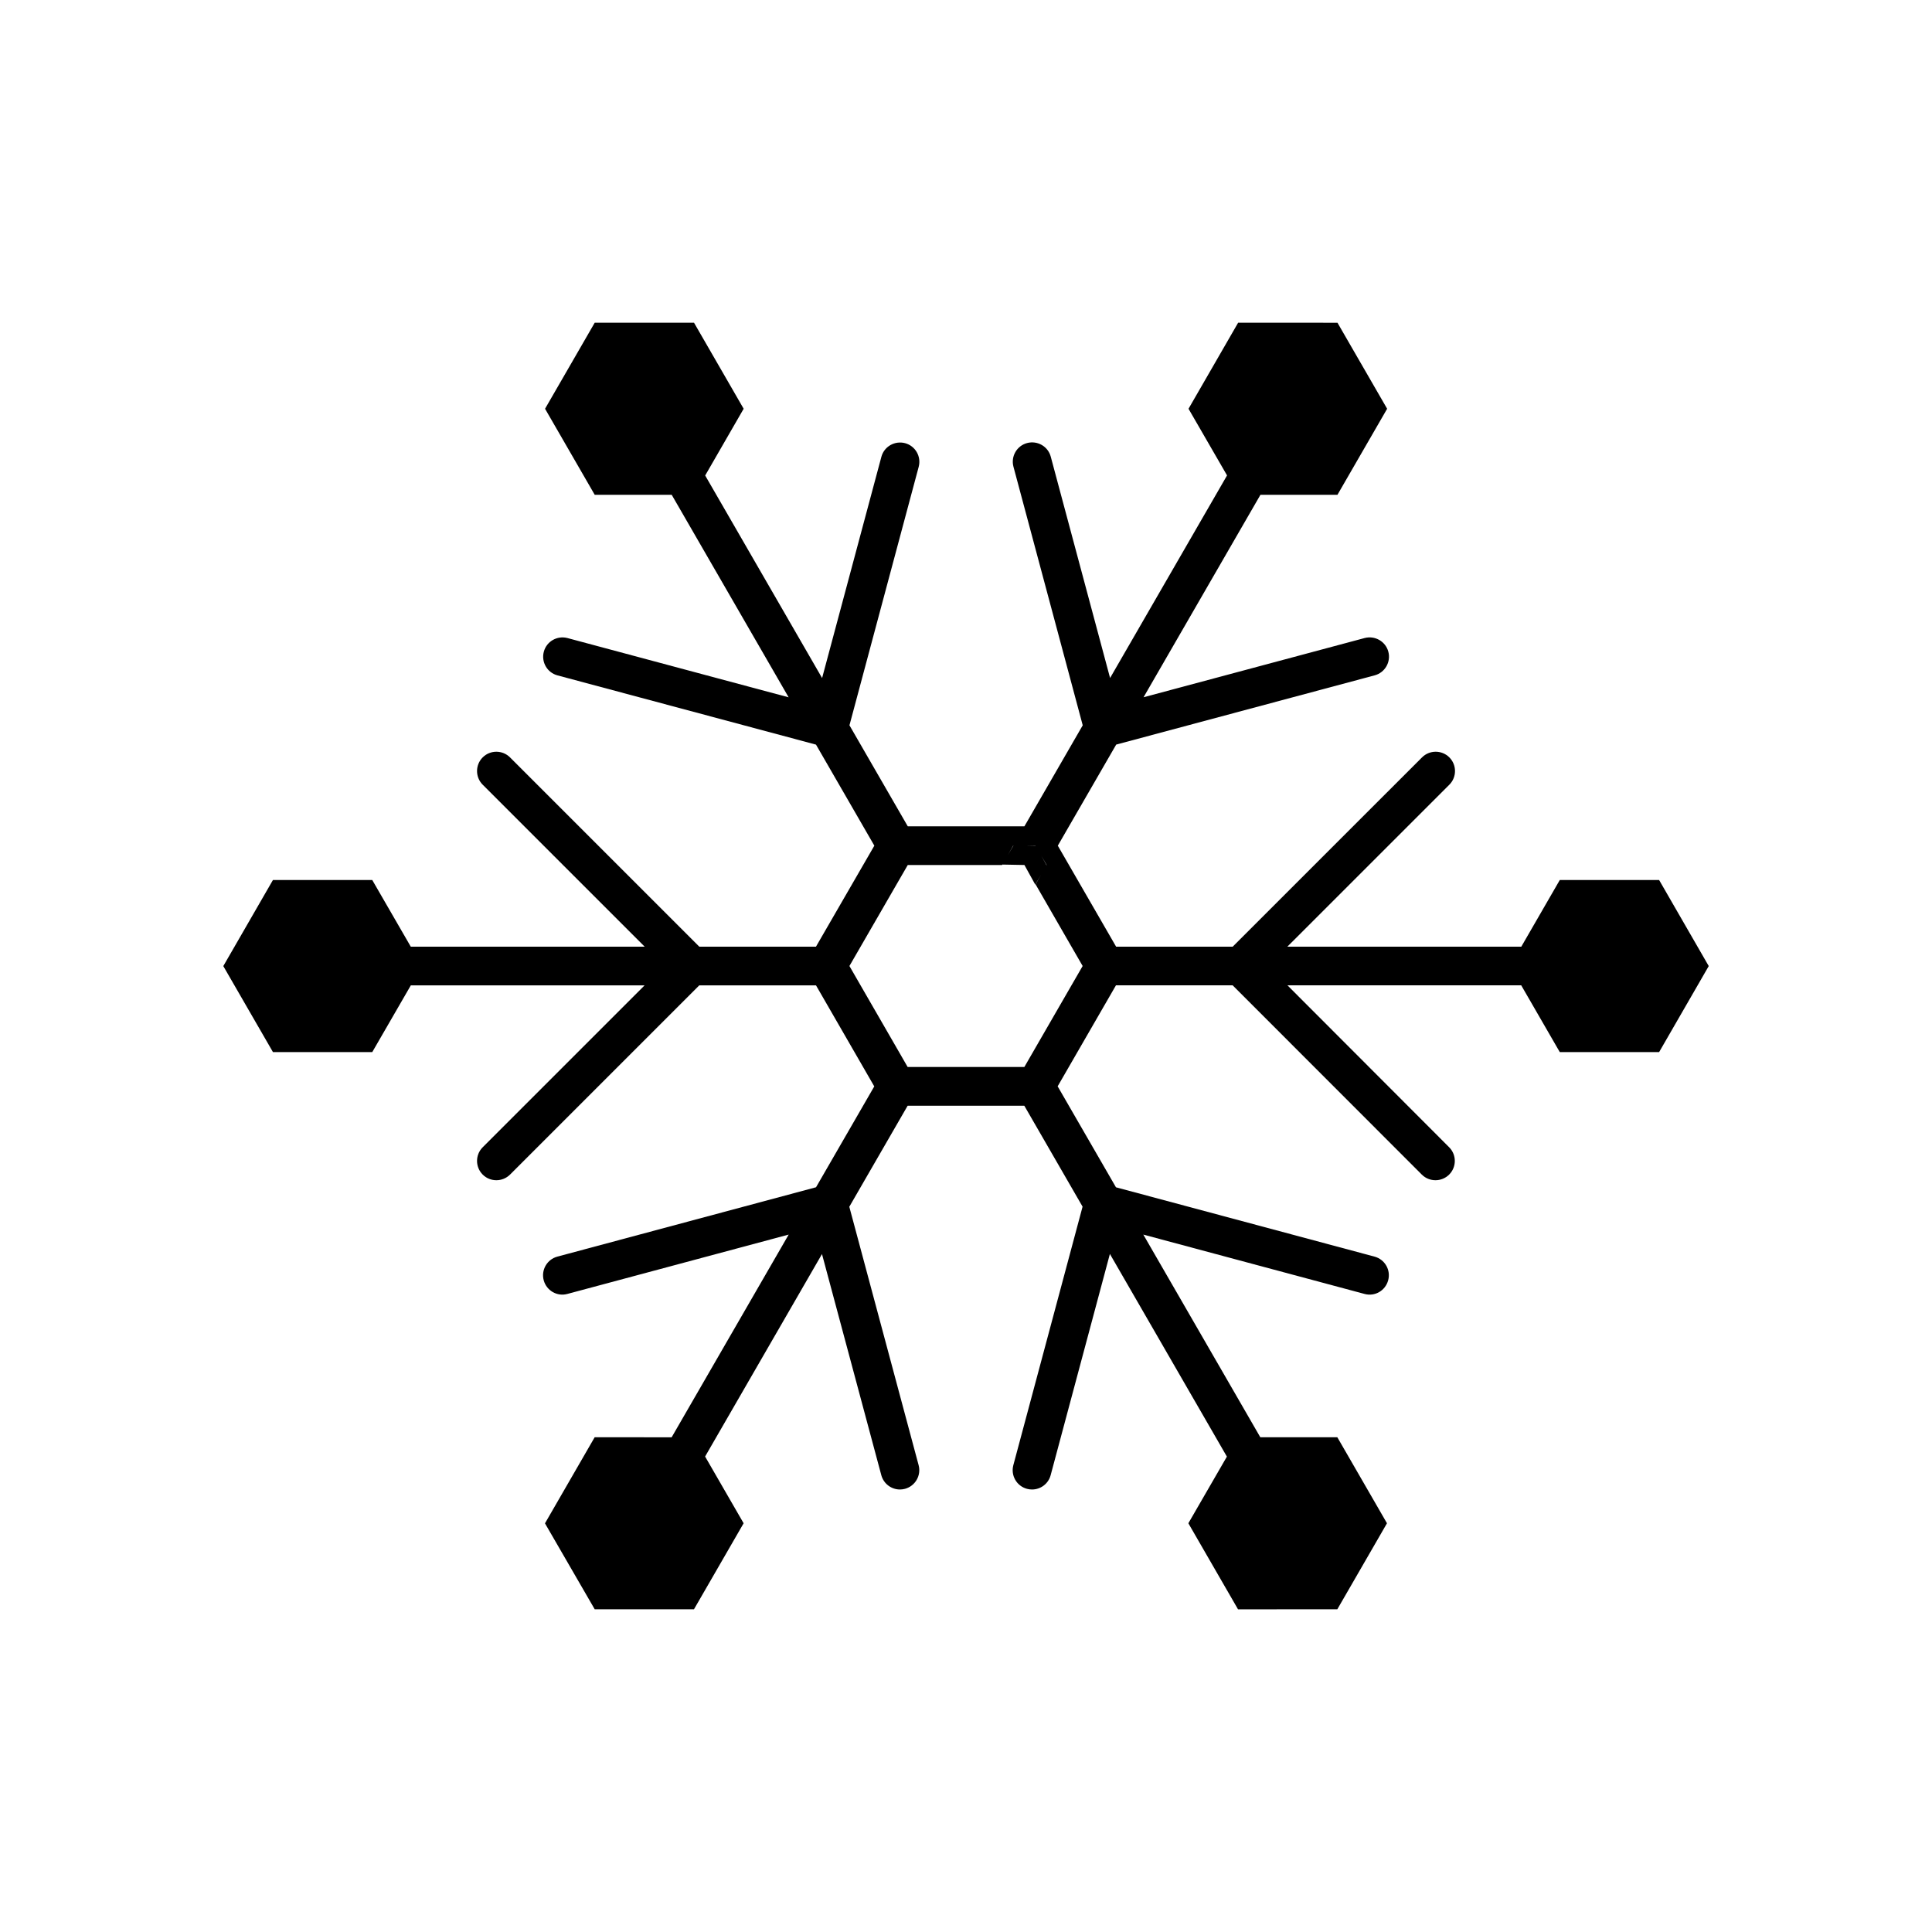 <?xml version="1.0" encoding="utf-8"?>
<!-- Generator: Adobe Illustrator 16.0.0, SVG Export Plug-In . SVG Version: 6.00 Build 0)  -->
<!DOCTYPE svg PUBLIC "-//W3C//DTD SVG 1.1//EN" "http://www.w3.org/Graphics/SVG/1.1/DTD/svg11.dtd">
<svg version="1.1" id="Layer_1" xmlns="http://www.w3.org/2000/svg" xmlns:xlink="http://www.w3.org/1999/xlink" x="0px" y="0px"
	 width="50px" height="50px" viewBox="-175.5 -105.5 50 50" enable-background="new -175.5 -105.5 50 50" xml:space="preserve">
<path d="M-132.562-82.725l-2.571,0L-136.129-81h-6.055l4.193-4.192c0.195-0.195,0.195-0.512,0-0.707s-0.512-0.195-0.707,0
	l-4.9,4.899h-3.017l-1.509-2.614l1.511-2.616l6.689-1.792c0.267-0.071,0.425-0.346,0.354-0.612
	c-0.071-0.267-0.346-0.423-0.612-0.354l-5.723,1.533l3.025-5.239h1.993l1.286-2.227l-1.285-2.226l-2.571-0.001l-1.284,2.227
	l0.997,1.725l-3.027,5.243l-1.535-5.727c-0.071-0.268-0.345-0.424-0.612-0.354c-0.267,0.071-0.425,0.346-0.354,0.612l1.793,6.693
	l-1.509,2.614h-3.019l-1.509-2.614l1.792-6.69c0.071-0.267-0.087-0.541-0.354-0.612c-0.266-0.069-0.541,0.087-0.612,0.354
	l-1.534,5.725l-3.026-5.242l0.996-1.727l-1.285-2.227l-2.57,0.001l-1.285,2.226l1.285,2.226l1.993,0.001l3.026,5.241l-5.724-1.534
	c-0.267-0.07-0.541,0.087-0.612,0.354c-0.071,0.267,0.087,0.541,0.354,0.612l6.69,1.792l1.51,2.615L-154.383-81h-3.019l-4.899-4.899
	c-0.195-0.195-0.512-0.195-0.707,0s-0.195,0.512,0,0.707l4.192,4.192h-6.053l-0.997-1.725l-2.57-0.001l-1.285,2.228l1.285,2.226
	h2.57l0.998-1.727h6.05l-4.19,4.19c-0.195,0.195-0.195,0.512,0,0.707c0.098,0.098,0.226,0.146,0.354,0.146s0.256-0.049,0.354-0.146
	l4.897-4.897h3.021l1.508,2.615l-1.507,2.61l-6.694,1.795c-0.267,0.071-0.425,0.346-0.354,0.612
	c0.072,0.268,0.347,0.427,0.612,0.354l5.728-1.536l-3.029,5.246l-1.992-0.001l-1.286,2.228l1.287,2.224h2.569l1.285-2.226
	l-0.997-1.727l3.025-5.24l1.535,5.722c0.06,0.224,0.262,0.371,0.482,0.371c0.043,0,0.086-0.005,0.13-0.017
	c0.267-0.072,0.425-0.346,0.354-0.612l-1.794-6.688l1.51-2.615h3.019l1.508,2.612l-1.792,6.691
	c-0.071,0.267,0.087,0.541,0.354,0.612c0.043,0.012,0.087,0.017,0.13,0.017c0.221,0,0.423-0.147,0.482-0.371l1.533-5.725
	l3.028,5.245l-0.997,1.725l1.285,2.227l2.57-0.001l1.285-2.226l-1.285-2.226l-1.993,0l-3.028-5.245l5.725,1.536
	c0.268,0.074,0.541-0.086,0.612-0.354c0.072-0.267-0.087-0.541-0.354-0.612l-6.691-1.794l-1.509-2.613l1.509-2.614h3.02l4.895,4.898
	c0.098,0.098,0.226,0.146,0.354,0.146s0.256-0.049,0.354-0.146c0.195-0.195,0.195-0.512,0-0.707L-142.181-80h6.05l0.998,1.728
	l2.571,0l1.284-2.226L-132.562-82.725z M-148.99-77.886h-0.578h-1.864h-0.578l-0.288-0.5L-153.229-80l-0.288-0.5l0.289-0.5
	l0.932-1.614l0.289-0.5h0.578h1.863l0.006-0.011l0.572,0.011l0.279,0.505l0.149-0.247l-0.14,0.242L-147.77-81l0.289,0.5l-0.289,0.5
	l-0.932,1.615L-148.99-77.886z M-148.98-83.614h0.279l0.003,0.005L-148.98-83.614z M-148.416-83.109l-0.137-0.248l0.14,0.242
	L-148.416-83.109z M-149.273-83.614l-0.145,0.242l0.139-0.242H-149.273z"/>
</svg>
